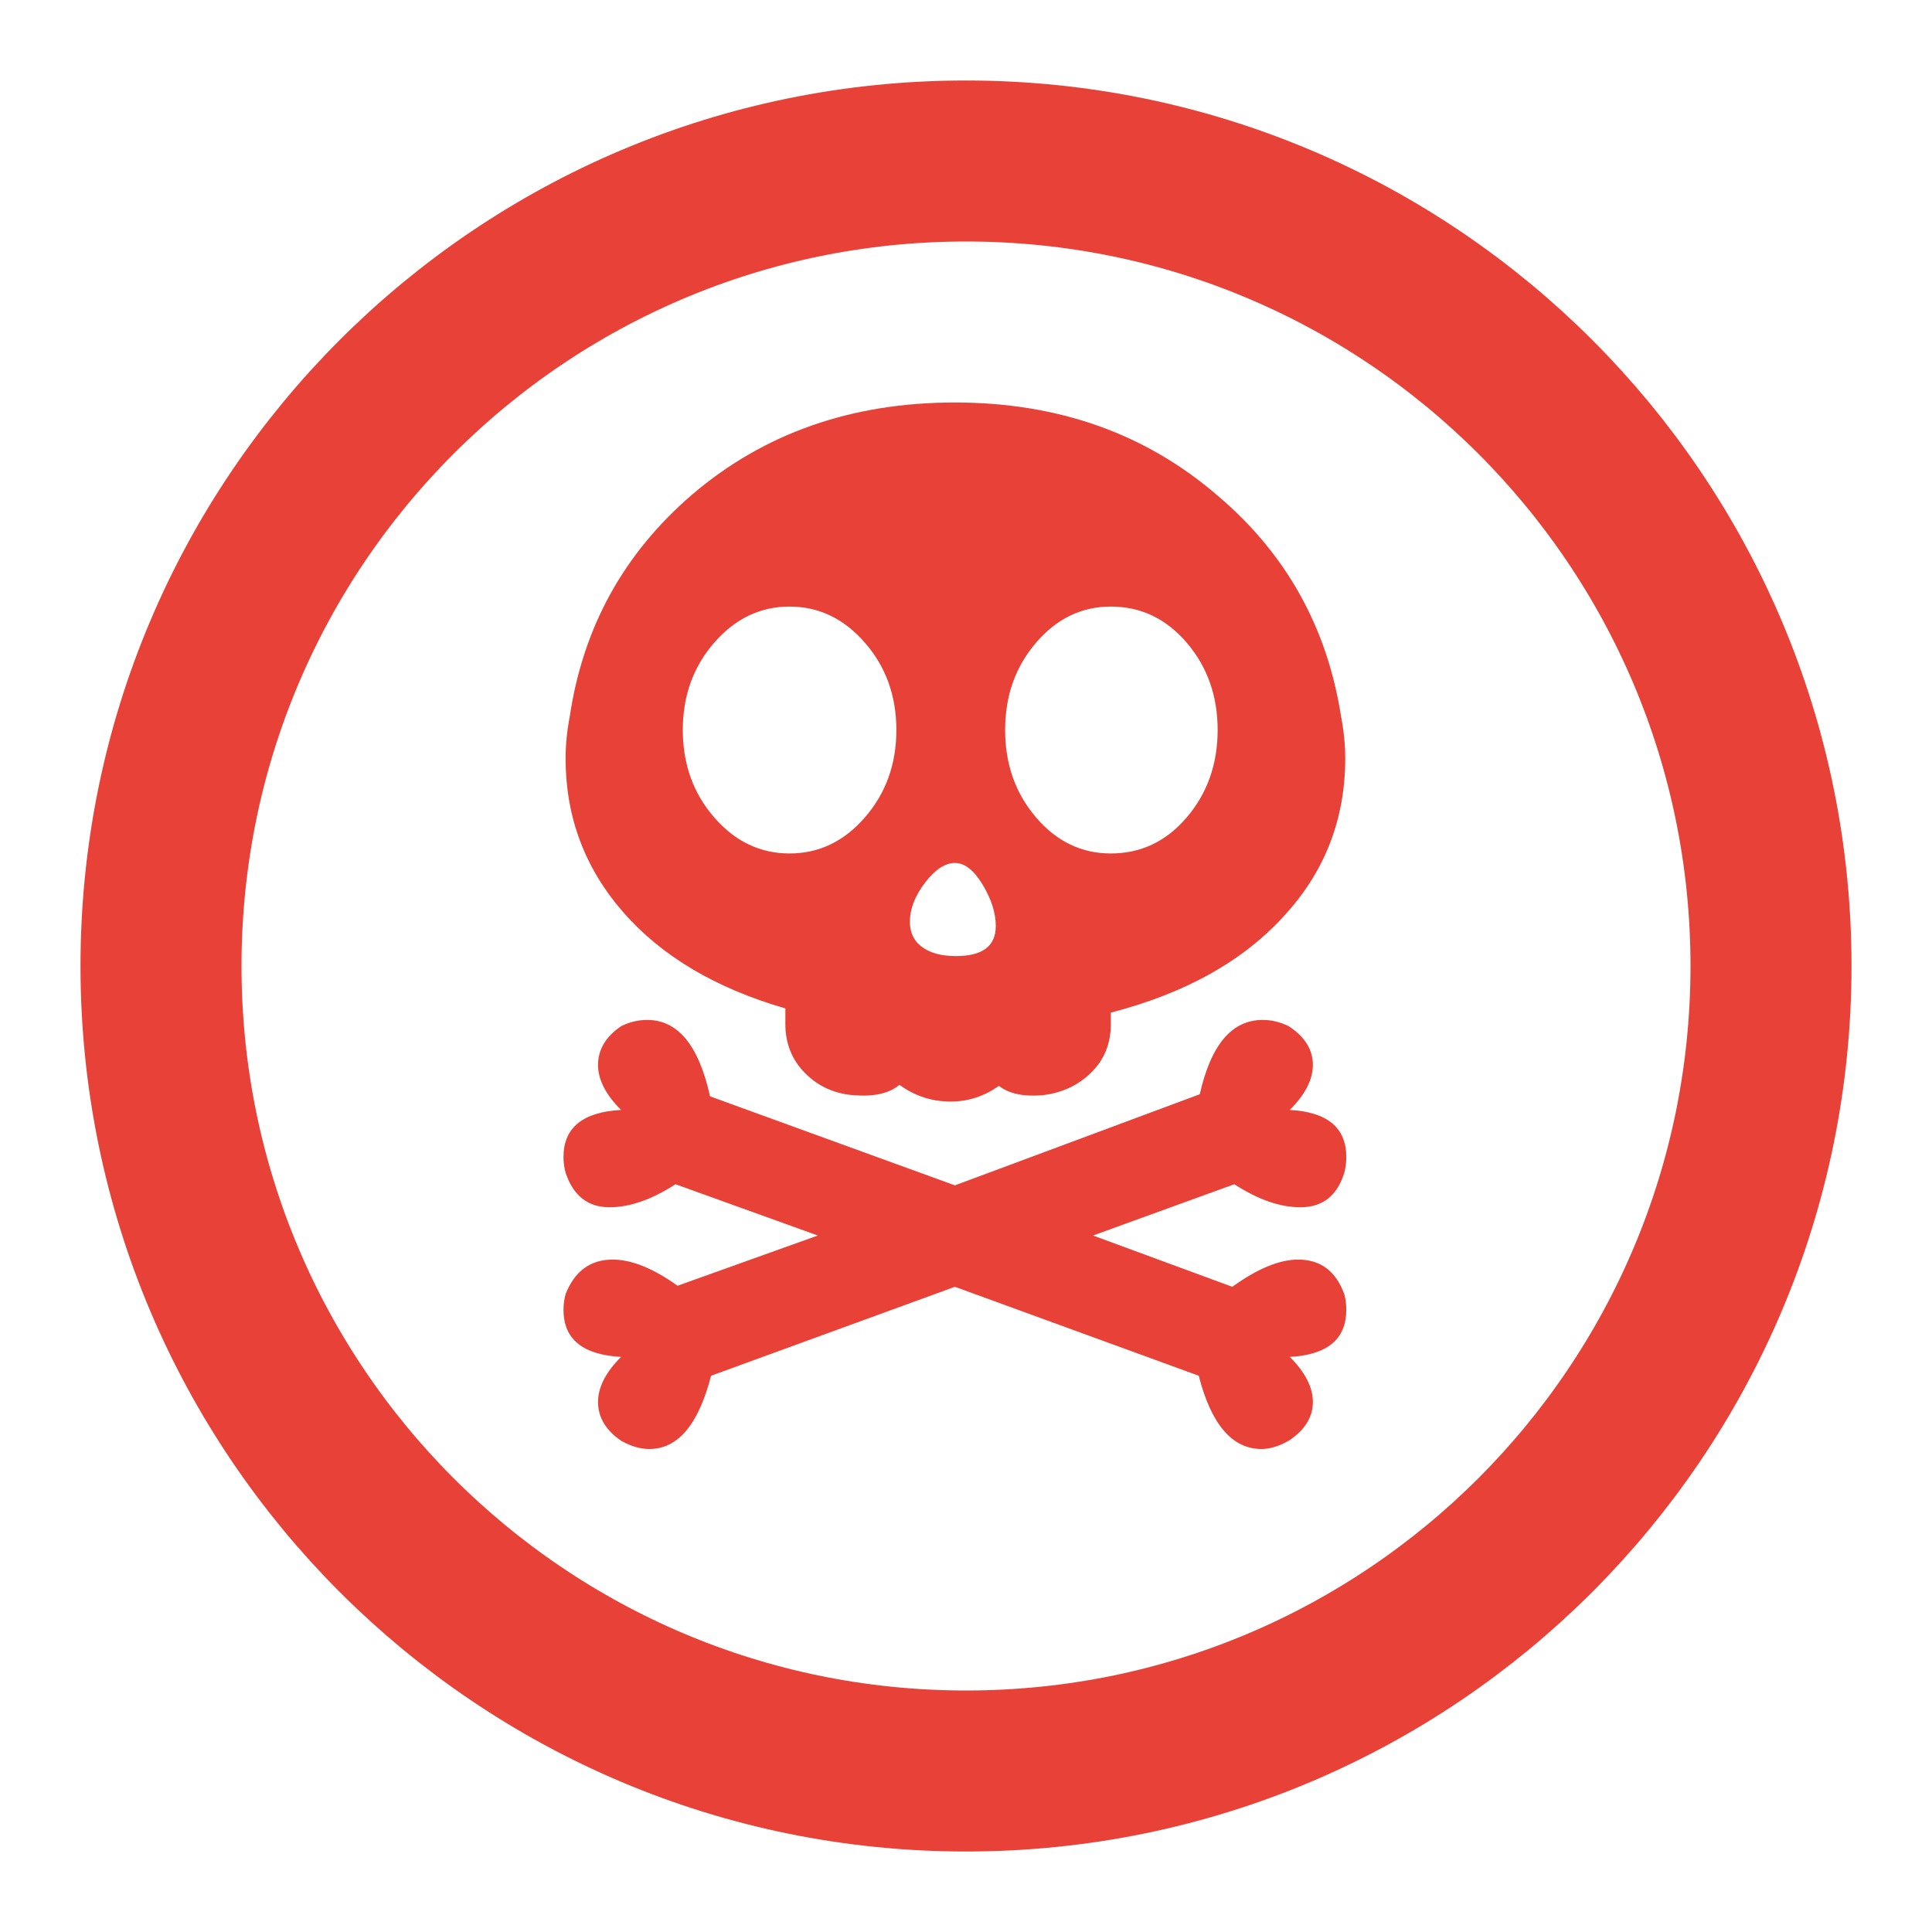 <svg width="24" height="24" viewBox="0 0 24 24" fill="none" xmlns="http://www.w3.org/2000/svg">
<path d="M12 22C17.523 22 22 17.523 22 12C22 6.477 17.523 2 12 2C6.477 2 2 6.477 2 12C2 17.523 6.477 22 12 22Z" stroke="#E84138" stroke-width="2" stroke-linecap="round" stroke-linejoin="round"/>
<path d="M16.126 15.647C15.893 15.647 15.62 15.76 15.308 15.985L13.578 15.348L15.333 14.711C15.628 14.902 15.901 14.997 16.153 14.997C16.43 14.997 16.612 14.854 16.699 14.568C16.716 14.508 16.724 14.442 16.724 14.373C16.724 14.009 16.49 13.814 16.022 13.788C16.213 13.598 16.309 13.411 16.309 13.229C16.309 13.039 16.209 12.878 16.009 12.748C15.905 12.696 15.797 12.67 15.685 12.67C15.303 12.67 15.043 12.977 14.904 13.593L11.862 14.725L8.82 13.619C8.681 12.986 8.421 12.67 8.04 12.67C7.927 12.67 7.819 12.696 7.715 12.748C7.524 12.878 7.429 13.039 7.429 13.229C7.429 13.411 7.524 13.598 7.715 13.788C7.238 13.814 7 14.009 7 14.373C7 14.442 7.009 14.508 7.026 14.568C7.121 14.854 7.303 14.997 7.572 14.997C7.823 14.997 8.096 14.902 8.391 14.711L10.159 15.348L8.417 15.972C8.113 15.755 7.845 15.647 7.611 15.647C7.334 15.647 7.139 15.79 7.026 16.076C7.009 16.137 7 16.201 7 16.271C7 16.635 7.238 16.83 7.715 16.856C7.524 17.047 7.429 17.233 7.429 17.416C7.429 17.605 7.524 17.766 7.715 17.897C7.836 17.966 7.953 18 8.066 18C8.421 18 8.677 17.697 8.833 17.09L11.862 15.985L14.891 17.09C15.047 17.697 15.308 18 15.671 18C15.776 18 15.888 17.966 16.009 17.897C16.209 17.766 16.309 17.605 16.309 17.416C16.309 17.233 16.213 17.047 16.023 16.856C16.49 16.83 16.724 16.635 16.724 16.271C16.724 16.201 16.716 16.137 16.699 16.076C16.595 15.79 16.404 15.647 16.126 15.647Z" fill="#E84138"/>
<path d="M7.741 11.331C8.218 11.877 8.889 12.276 9.756 12.527V12.722C9.756 12.965 9.839 13.169 10.003 13.333C10.168 13.498 10.371 13.589 10.614 13.606C10.866 13.624 11.052 13.58 11.173 13.476C11.364 13.615 11.576 13.684 11.81 13.684C12.027 13.684 12.226 13.619 12.408 13.489C12.53 13.584 12.707 13.624 12.941 13.606C13.184 13.58 13.388 13.487 13.552 13.327C13.717 13.166 13.799 12.965 13.799 12.722V12.579C14.735 12.337 15.459 11.929 15.97 11.357C16.465 10.811 16.711 10.165 16.711 9.42C16.711 9.255 16.694 9.082 16.659 8.899C16.486 7.791 15.975 6.876 15.126 6.157C14.233 5.386 13.145 5 11.862 5C10.579 5 9.492 5.381 8.599 6.143C7.75 6.872 7.243 7.791 7.078 8.899C7.043 9.082 7.026 9.255 7.026 9.42C7.026 10.148 7.264 10.784 7.741 11.331ZM12.87 7.984C13.126 7.685 13.435 7.535 13.799 7.535C14.172 7.535 14.486 7.685 14.742 7.984C14.997 8.282 15.126 8.644 15.126 9.068C15.126 9.493 14.997 9.855 14.742 10.154C14.486 10.454 14.172 10.602 13.799 10.602C13.435 10.602 13.126 10.454 12.87 10.154C12.614 9.855 12.486 9.493 12.486 9.068C12.486 8.644 12.614 8.282 12.87 7.984ZM11.492 10.964C11.617 10.801 11.741 10.72 11.862 10.72C11.984 10.72 12.098 10.81 12.207 10.99C12.315 11.17 12.37 11.341 12.37 11.504C12.37 11.753 12.204 11.877 11.875 11.877C11.658 11.877 11.498 11.821 11.394 11.71C11.333 11.641 11.303 11.555 11.303 11.452C11.303 11.29 11.366 11.127 11.492 10.964ZM8.872 7.984C9.132 7.685 9.444 7.535 9.808 7.535C10.172 7.535 10.484 7.685 10.744 7.984C11.004 8.282 11.135 8.644 11.135 9.068C11.135 9.493 11.004 9.855 10.744 10.154C10.484 10.454 10.172 10.602 9.808 10.602C9.444 10.602 9.132 10.454 8.872 10.154C8.612 9.855 8.482 9.493 8.482 9.068C8.482 8.644 8.612 8.282 8.872 7.984Z" fill="#E84138"/>
</svg>
